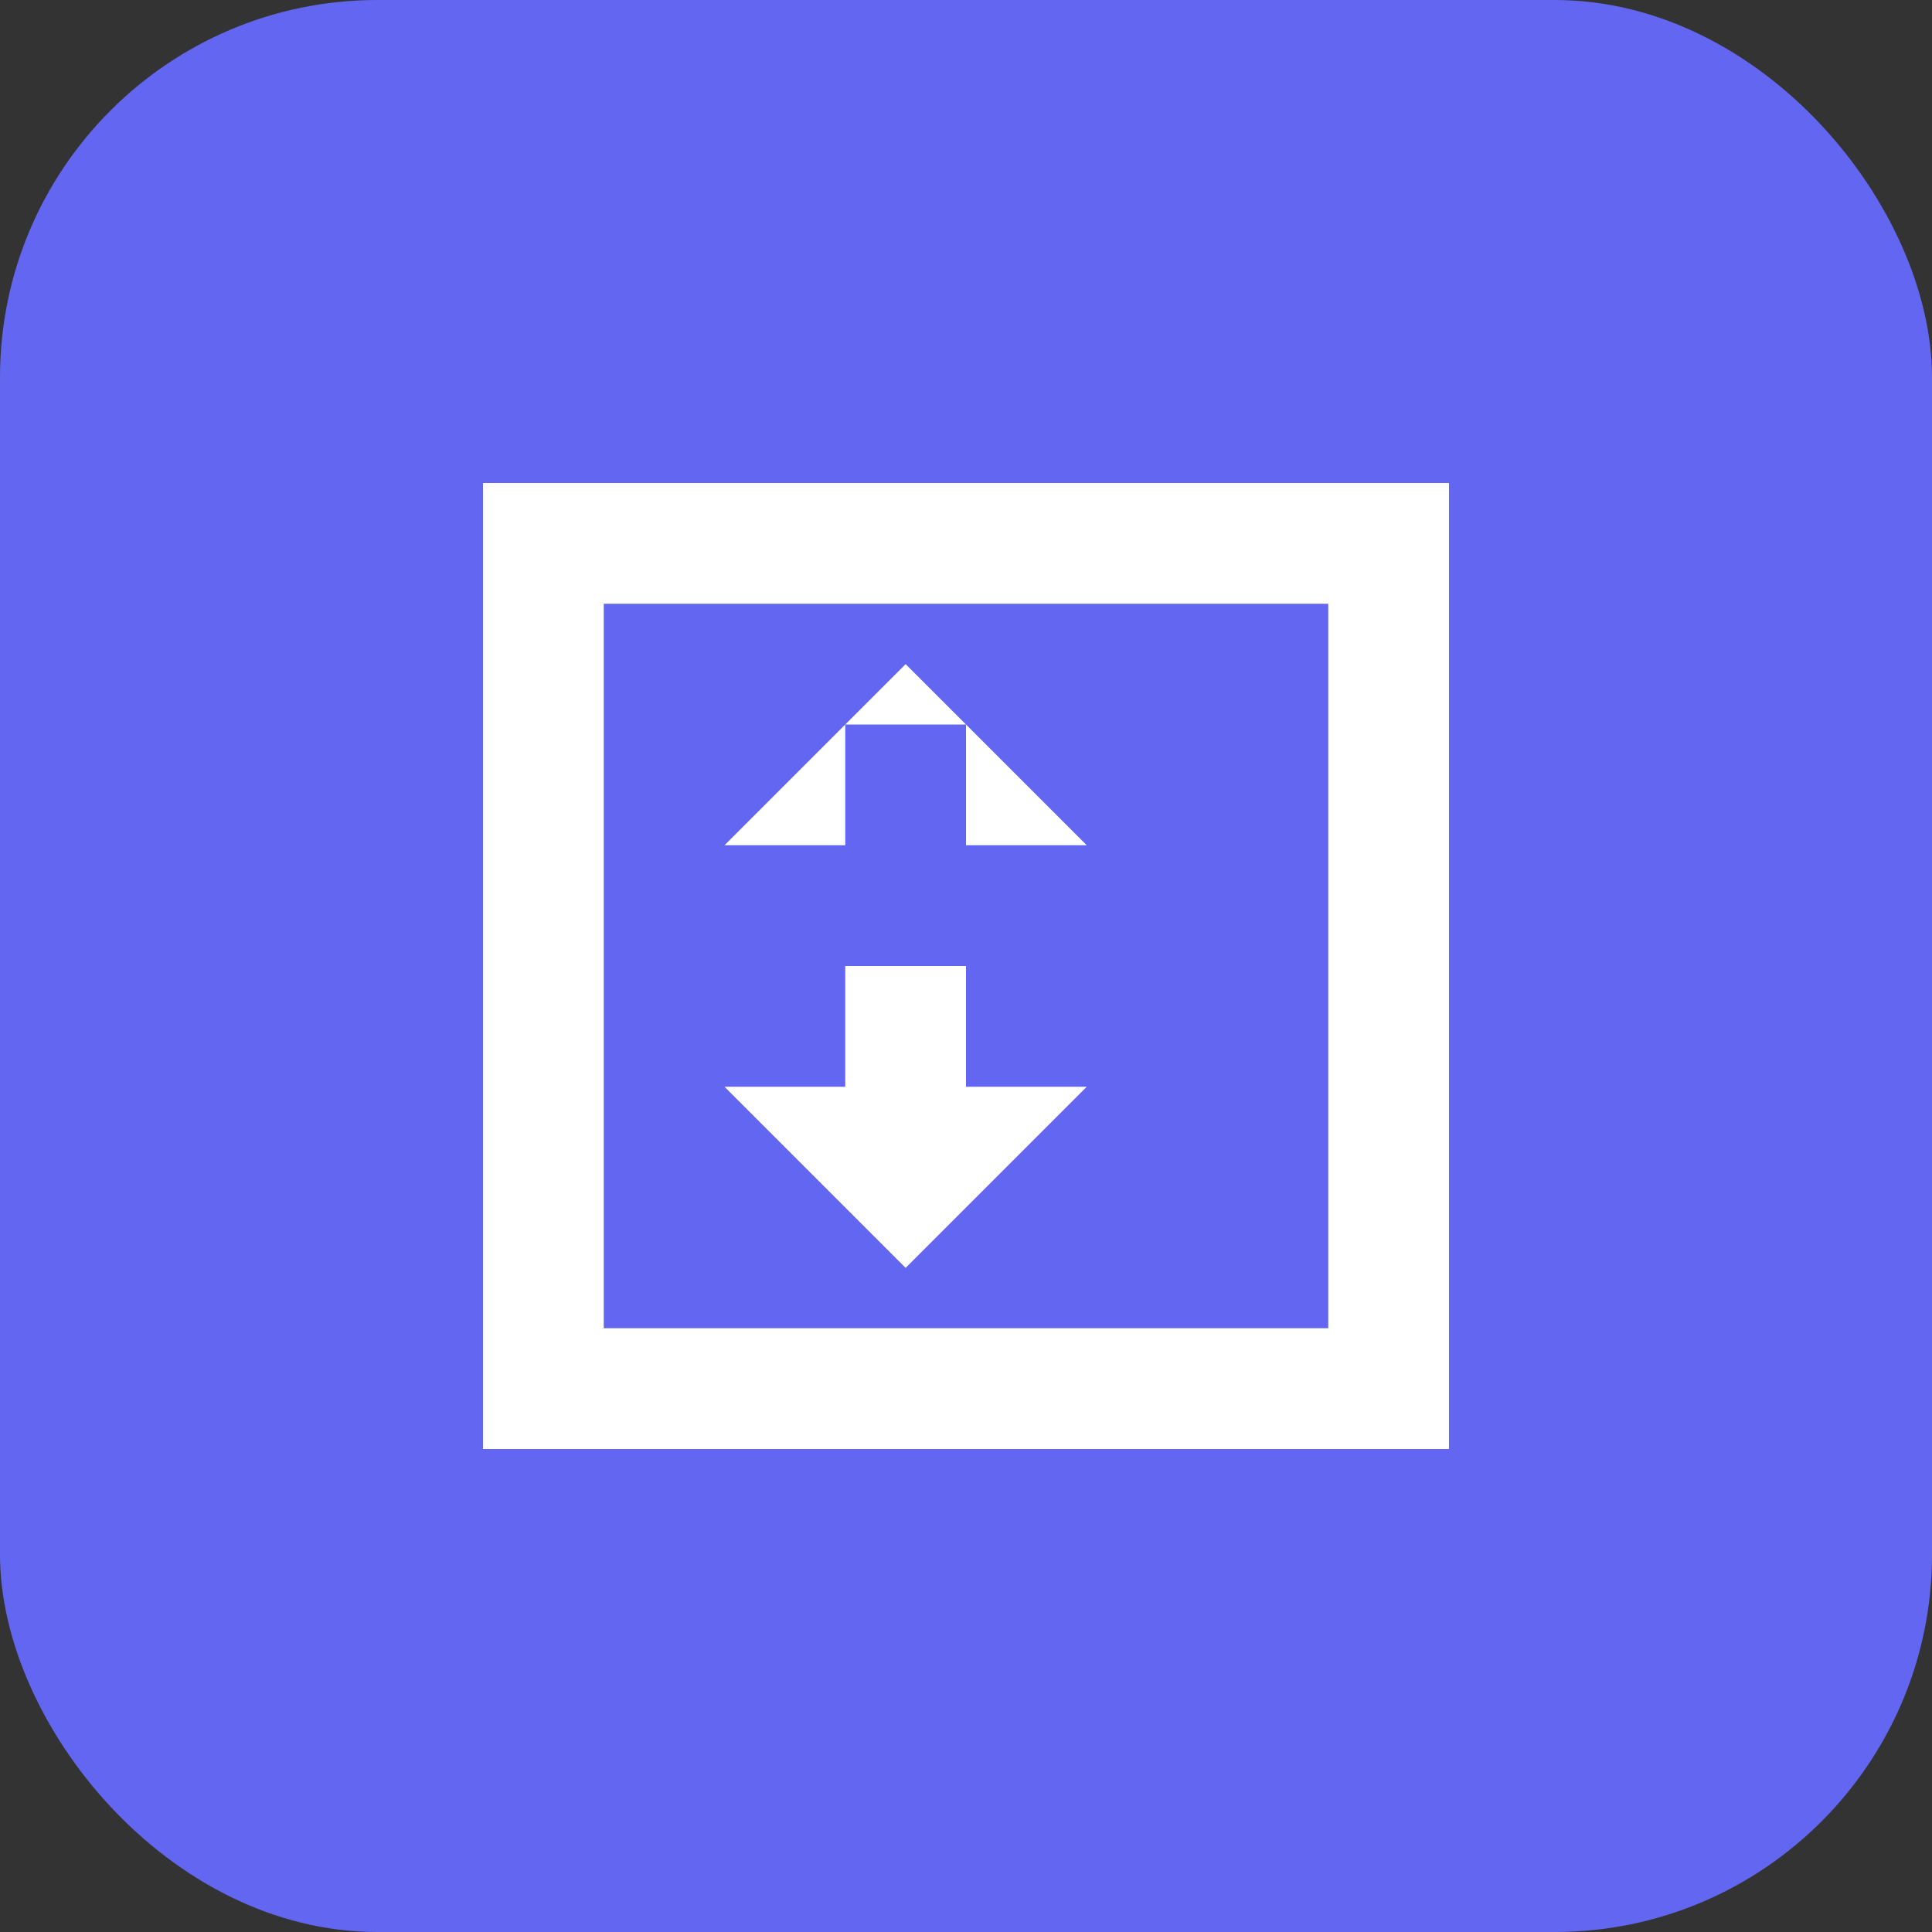 <?xml version="1.0" encoding="UTF-8"?>
<svg width="512" height="512" viewBox="0 0 512 512" fill="none" xmlns="http://www.w3.org/2000/svg">
  <rect x="0" y="0" width="512" height="512" fill="#333333" stroke="none"/>
  <rect width="512" height="512" rx="100" fill="#6366F1"/>
  <path d="M128 128V384H384V128H128ZM352 352H160V160H352V352ZM192 288H224V256H256V288H288L240 336L192 288ZM288 224H256V192H224V224H192L240 176L288 224Z" fill="white"/>
</svg> 